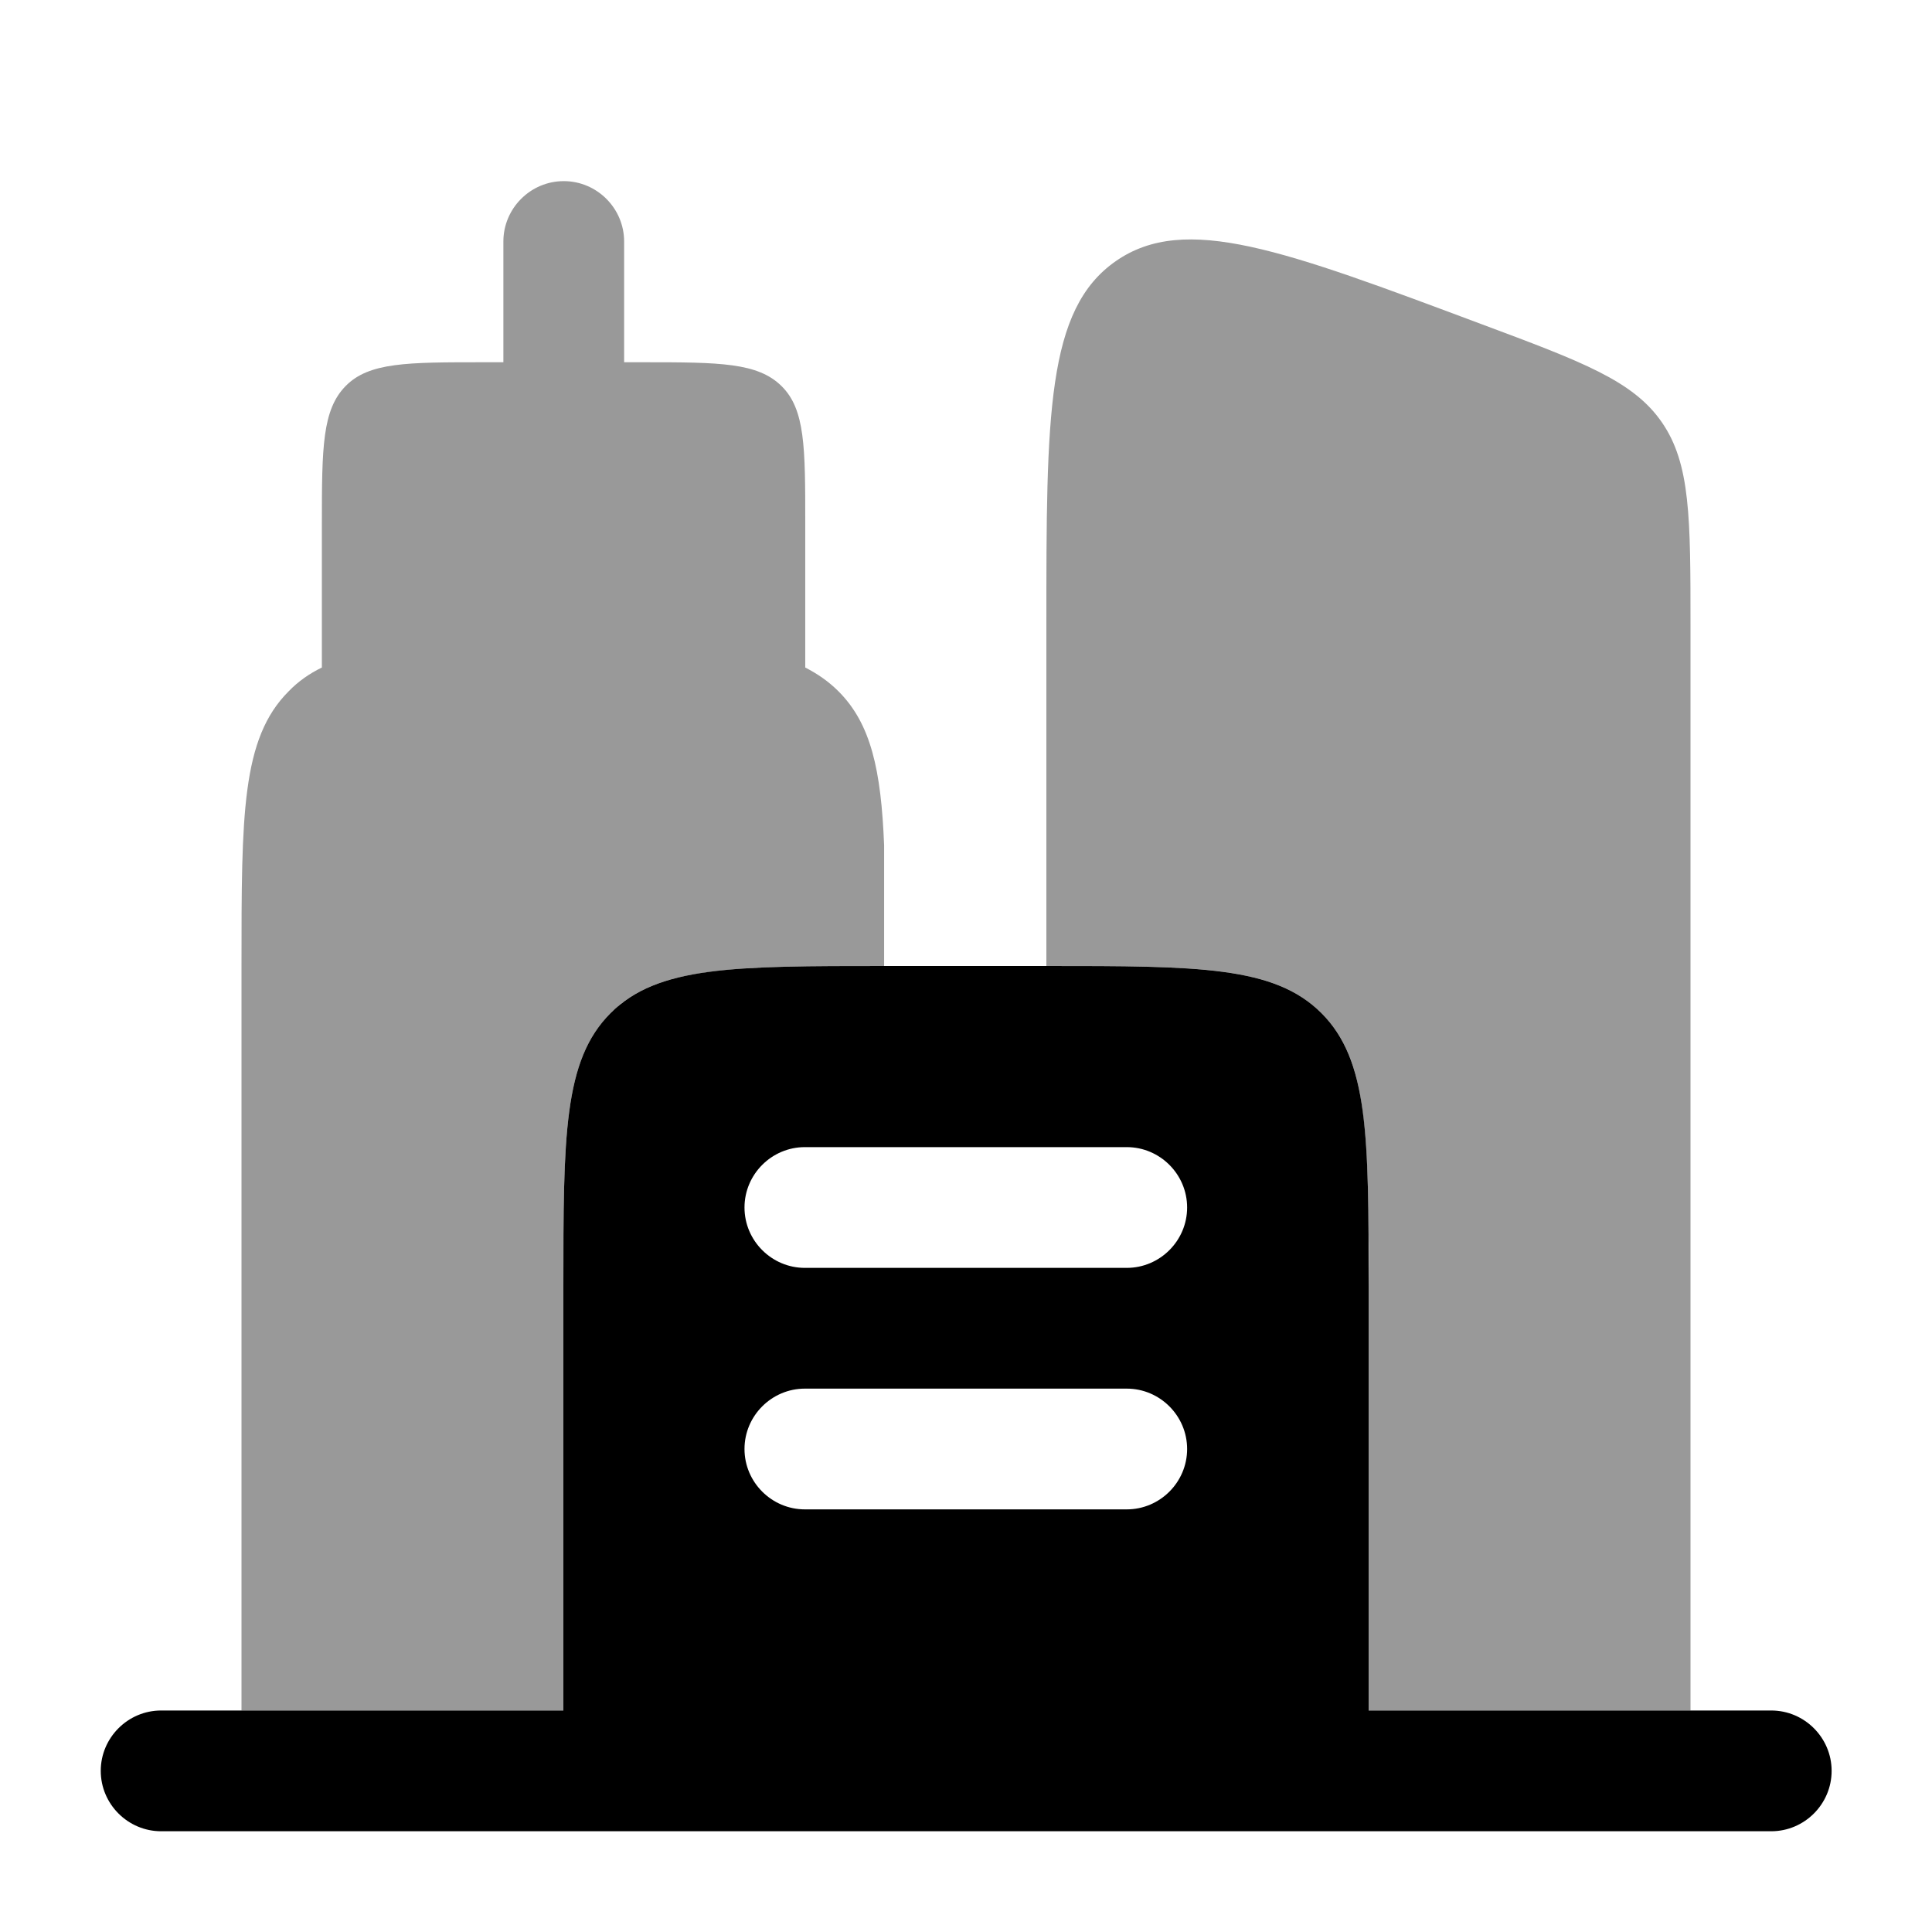<svg xmlns="http://www.w3.org/2000/svg" viewBox="0 0 512 512"><!--!Font Awesome Pro 6.5.2 by @fontawesome - https://fontawesome.com License - https://fontawesome.com/license (Commercial License) Copyright 2024 Fonticons, Inc.--><path class="fa-secondary" opacity=".4" d="M64 256l0 197.3 85.3 0 0-112c0-40.2 0-60.3 12.5-72.8c.4-.4 .8-.8 1.2-1.1s.8-.7 1.2-1.1c.8-.7 1.7-1.3 2.6-1.9c1.8-1.2 3.8-2.2 5.9-3.1c4.3-1.8 9.2-2.9 15-3.7c11.6-1.6 26.6-1.6 46.6-1.6l0-32c-.8-20-3.5-32.2-12.1-40.8c-2.6-2.6-5.5-4.6-8.8-6.3l0-38.2c0-20.1 0-30.2-6.3-36.4S190.8 96 170.7 96l-5.3 0 0-32c0-8.8-7.2-16-16-16s-16 7.2-16 16l0 32L128 96c-20.1 0-30.2 0-36.4 6.3s-6.3 16.3-6.3 36.4l0 38.2c-3.3 1.6-6.3 3.7-8.8 6.3C64 195.7 64 215.8 64 256zm213.3-90.2l0 90.2 .3 0c40.1 0 60.1 0 72.6 12.5c6.3 6.3 9.4 14.4 10.9 26c.8 5.8 1.2 12.5 1.4 20.2c.1 3.9 .1 8 .2 12.4s0 9.1 0 14.2l0 112 85.3 0 0-287.5c0-28.6 0-42.9-7.6-53.9s-21-16-47.8-26c-52.4-19.6-78.5-29.5-96.9-16.7c-18.4 12.8-18.4 40.7-18.4 96.6z"/><path class="fa-primary" d="M42.7 453.3c-8.8 0-16 7.2-16 16s7.2 16 16 16l426.7 0c8.8 0 16-7.2 16-16s-7.2-16-16-16l-106.7 0 0-112c0-40.2 0-60.3-12.5-72.8S317.6 256 277.3 256l-42.7 0c-40.2 0-60.3 0-72.8 12.5s-12.5 32.6-12.5 72.8l0 112-85.3 0zM197.3 320c0-8.8 7.2-16 16-16l85.3 0c8.8 0 16 7.2 16 16s-7.2 16-16 16l-85.3 0c-8.8 0-16-7.2-16-16zm0 64c0-8.8 7.2-16 16-16l85.3 0c8.8 0 16 7.2 16 16s-7.2 16-16 16l-85.3 0c-8.8 0-16-7.2-16-16z"/></svg>